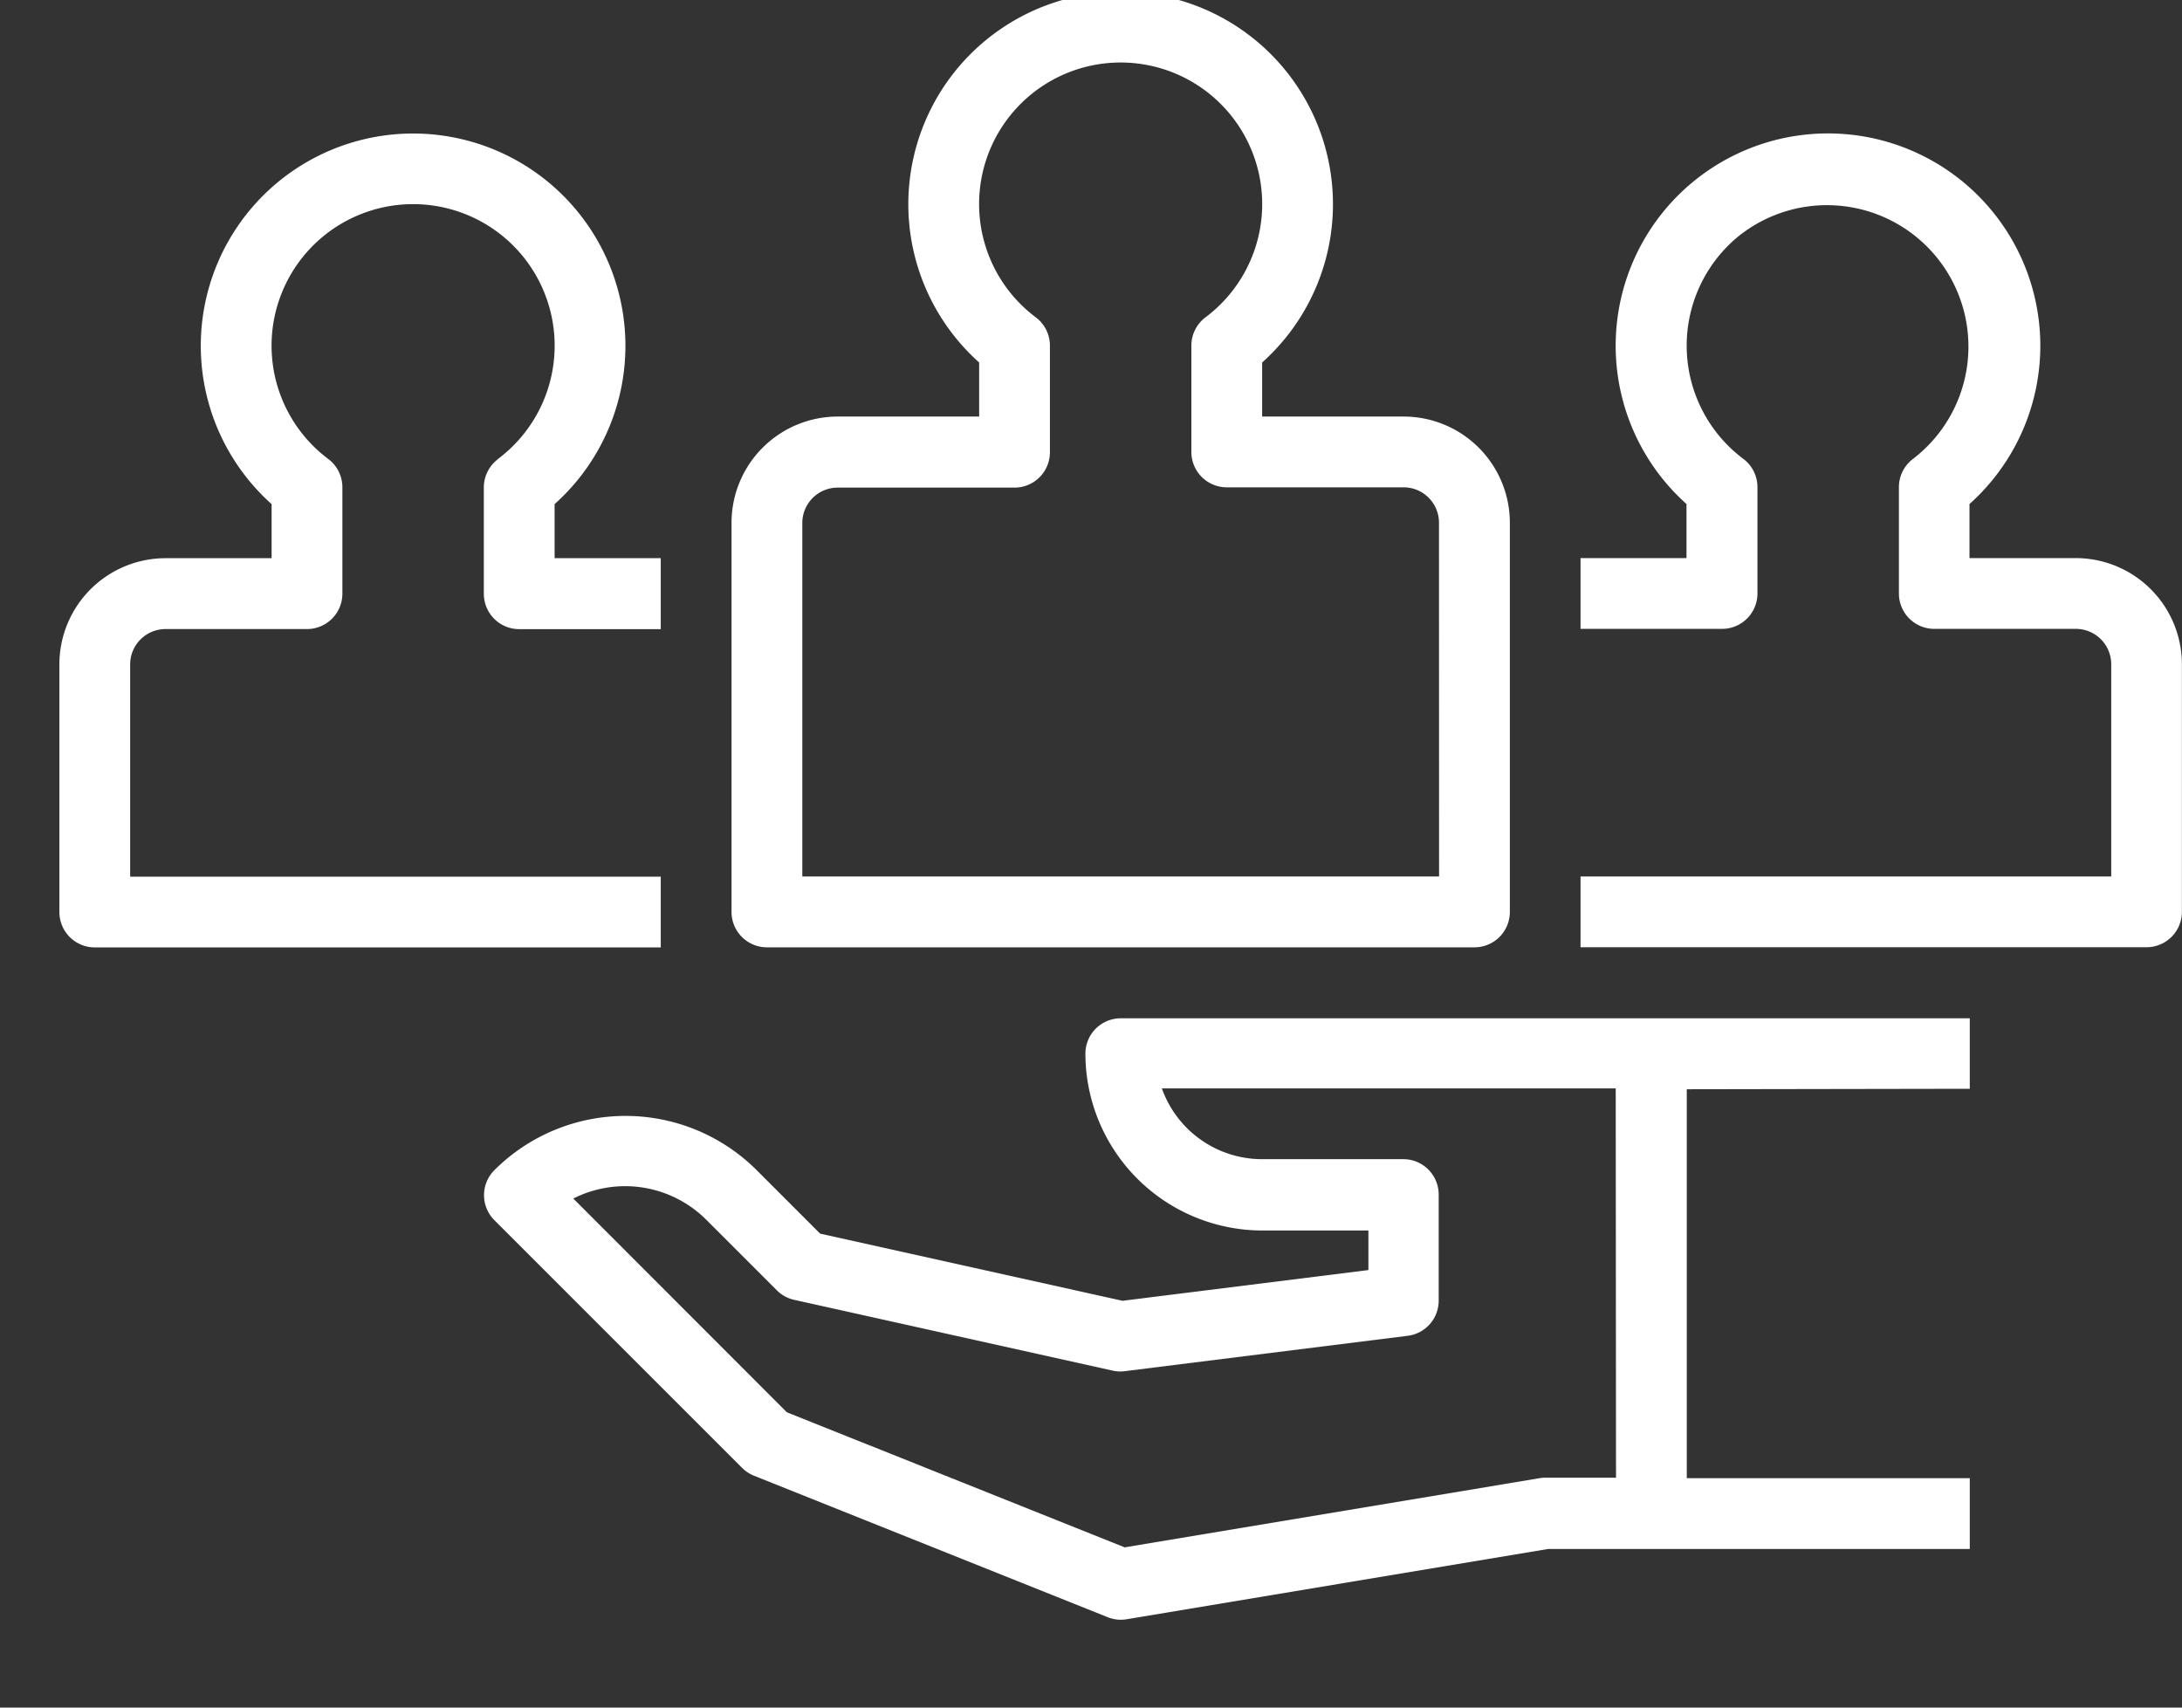 <svg xmlns="http://www.w3.org/2000/svg" xmlns:xlink="http://www.w3.org/1999/xlink" width="23" height="18" viewBox="0 0 23 18"><rect x="0" y="0" width="23" height="18" fill="#333333" stroke="none"/><defs><clipPath id="clip-s-icon"><rect width="23" height="18"/></clipPath></defs><g id="s-icon" clip-path="url(#clip-s-icon)"><g id="customer" transform="translate(0.626 -0.083)"><g id="Group_59" data-name="Group 59" transform="translate(7.085 0)"><g id="Group_58" data-name="Group 58" transform="translate(0 0)"><path id="Path_398" fill="#fff" d="M159.085,60.478h-1.492v-.57a2.238,2.238,0,1,0-2.983,0v.57h-1.492A1.12,1.12,0,0,0,152,61.6v4.1a.373.373,0,0,0,.373.373h7.458a.373.373,0,0,0,.373-.373V61.6A1.12,1.12,0,0,0,159.085,60.478Zm.373,4.848h-6.712V61.6a.373.373,0,0,1,.373-.373h1.864a.373.373,0,0,0,.373-.373V59.732a.373.373,0,0,0-.149-.3,1.492,1.492,0,1,1,1.789,0,.373.373,0,0,0-.149.3v1.119a.373.373,0,0,0,.373.373h1.864a.373.373,0,0,1,.373.373Z" data-name="Path 398" transform="translate(-152 -56.004)"/></g></g><g id="Group_61" data-name="Group 61" transform="translate(0 1.492)"><g id="Group_60" data-name="Group 60" transform="translate(0 0)"><path id="Path_399" fill="#fff" d="M4.623,91.436a.373.373,0,0,0-.149.3v1.119a.373.373,0,0,0,.373.373H6.339V92.48H5.22v-.57a2.238,2.238,0,1,0-2.983,0v.57H1.119A1.12,1.12,0,0,0,0,93.6v2.61a.373.373,0,0,0,.373.373H6.339v-.746H.746V93.6a.373.373,0,0,1,.373-.373H2.61a.373.373,0,0,0,.373-.373V91.734a.373.373,0,0,0-.149-.3,1.492,1.492,0,1,1,1.789,0Z" data-name="Path 399" transform="translate(0 -88.005)"/></g></g><g id="Group_63" data-name="Group 63" transform="translate(16.034 1.492)"><g id="Group_62" data-name="Group 62" transform="translate(0 0)"><path id="Path_400" fill="#fff" d="M349.22,92.483H348.1v-.57a2.238,2.238,0,1,0-2.983,0v.57H344v.746h1.492a.373.373,0,0,0,.373-.373V91.737a.373.373,0,0,0-.149-.3,1.491,1.491,0,0,1-.054-2.344,1.491,1.491,0,1,1,1.843,2.344.373.373,0,0,0-.149.3v1.119a.373.373,0,0,0,.373.373h1.492a.373.373,0,0,1,.373.373v2.237H344v.746h5.966a.373.373,0,0,0,.373-.373V93.6A1.12,1.12,0,0,0,349.22,92.483Z" data-name="Path 400" transform="translate(-344 -88.009)"/></g></g><g id="Group_65" data-name="Group 65" transform="translate(4.475 10.814)"><g id="Group_64" data-name="Group 64" transform="translate(0 0)"><path id="Path_401" fill="#fff" d="M111.661,288.743V288h-8.949a.373.373,0,0,0-.373.373,1.867,1.867,0,0,0,1.864,1.864h1.119v.417l-2.592.324-3.187-.708-.669-.669a1.957,1.957,0,0,0-2.765,0,.373.373,0,0,0,0,.527l2.61,2.61a.373.373,0,0,0,.125.083l3.729,1.492a.373.373,0,0,0,.139.027.368.368,0,0,0,.061-.005l4.444-.741h4.444v-.746h-2.983v-4.1Zm-3.729,4.1h-.746a.363.363,0,0,0-.061.005l-4.372.729-3.561-1.424L96.941,289.9a1.211,1.211,0,0,1,1.4.222l.746.746a.37.37,0,0,0,.183.1l3.356.746a.365.365,0,0,0,.127.006l2.983-.373a.373.373,0,0,0,.327-.37v-1.119a.373.373,0,0,0-.373-.373H104.2a1.121,1.121,0,0,1-1.055-.746h4.784Z" data-name="Path 401" transform="translate(-95.999 -287.997)"/></g></g></g></g></svg>